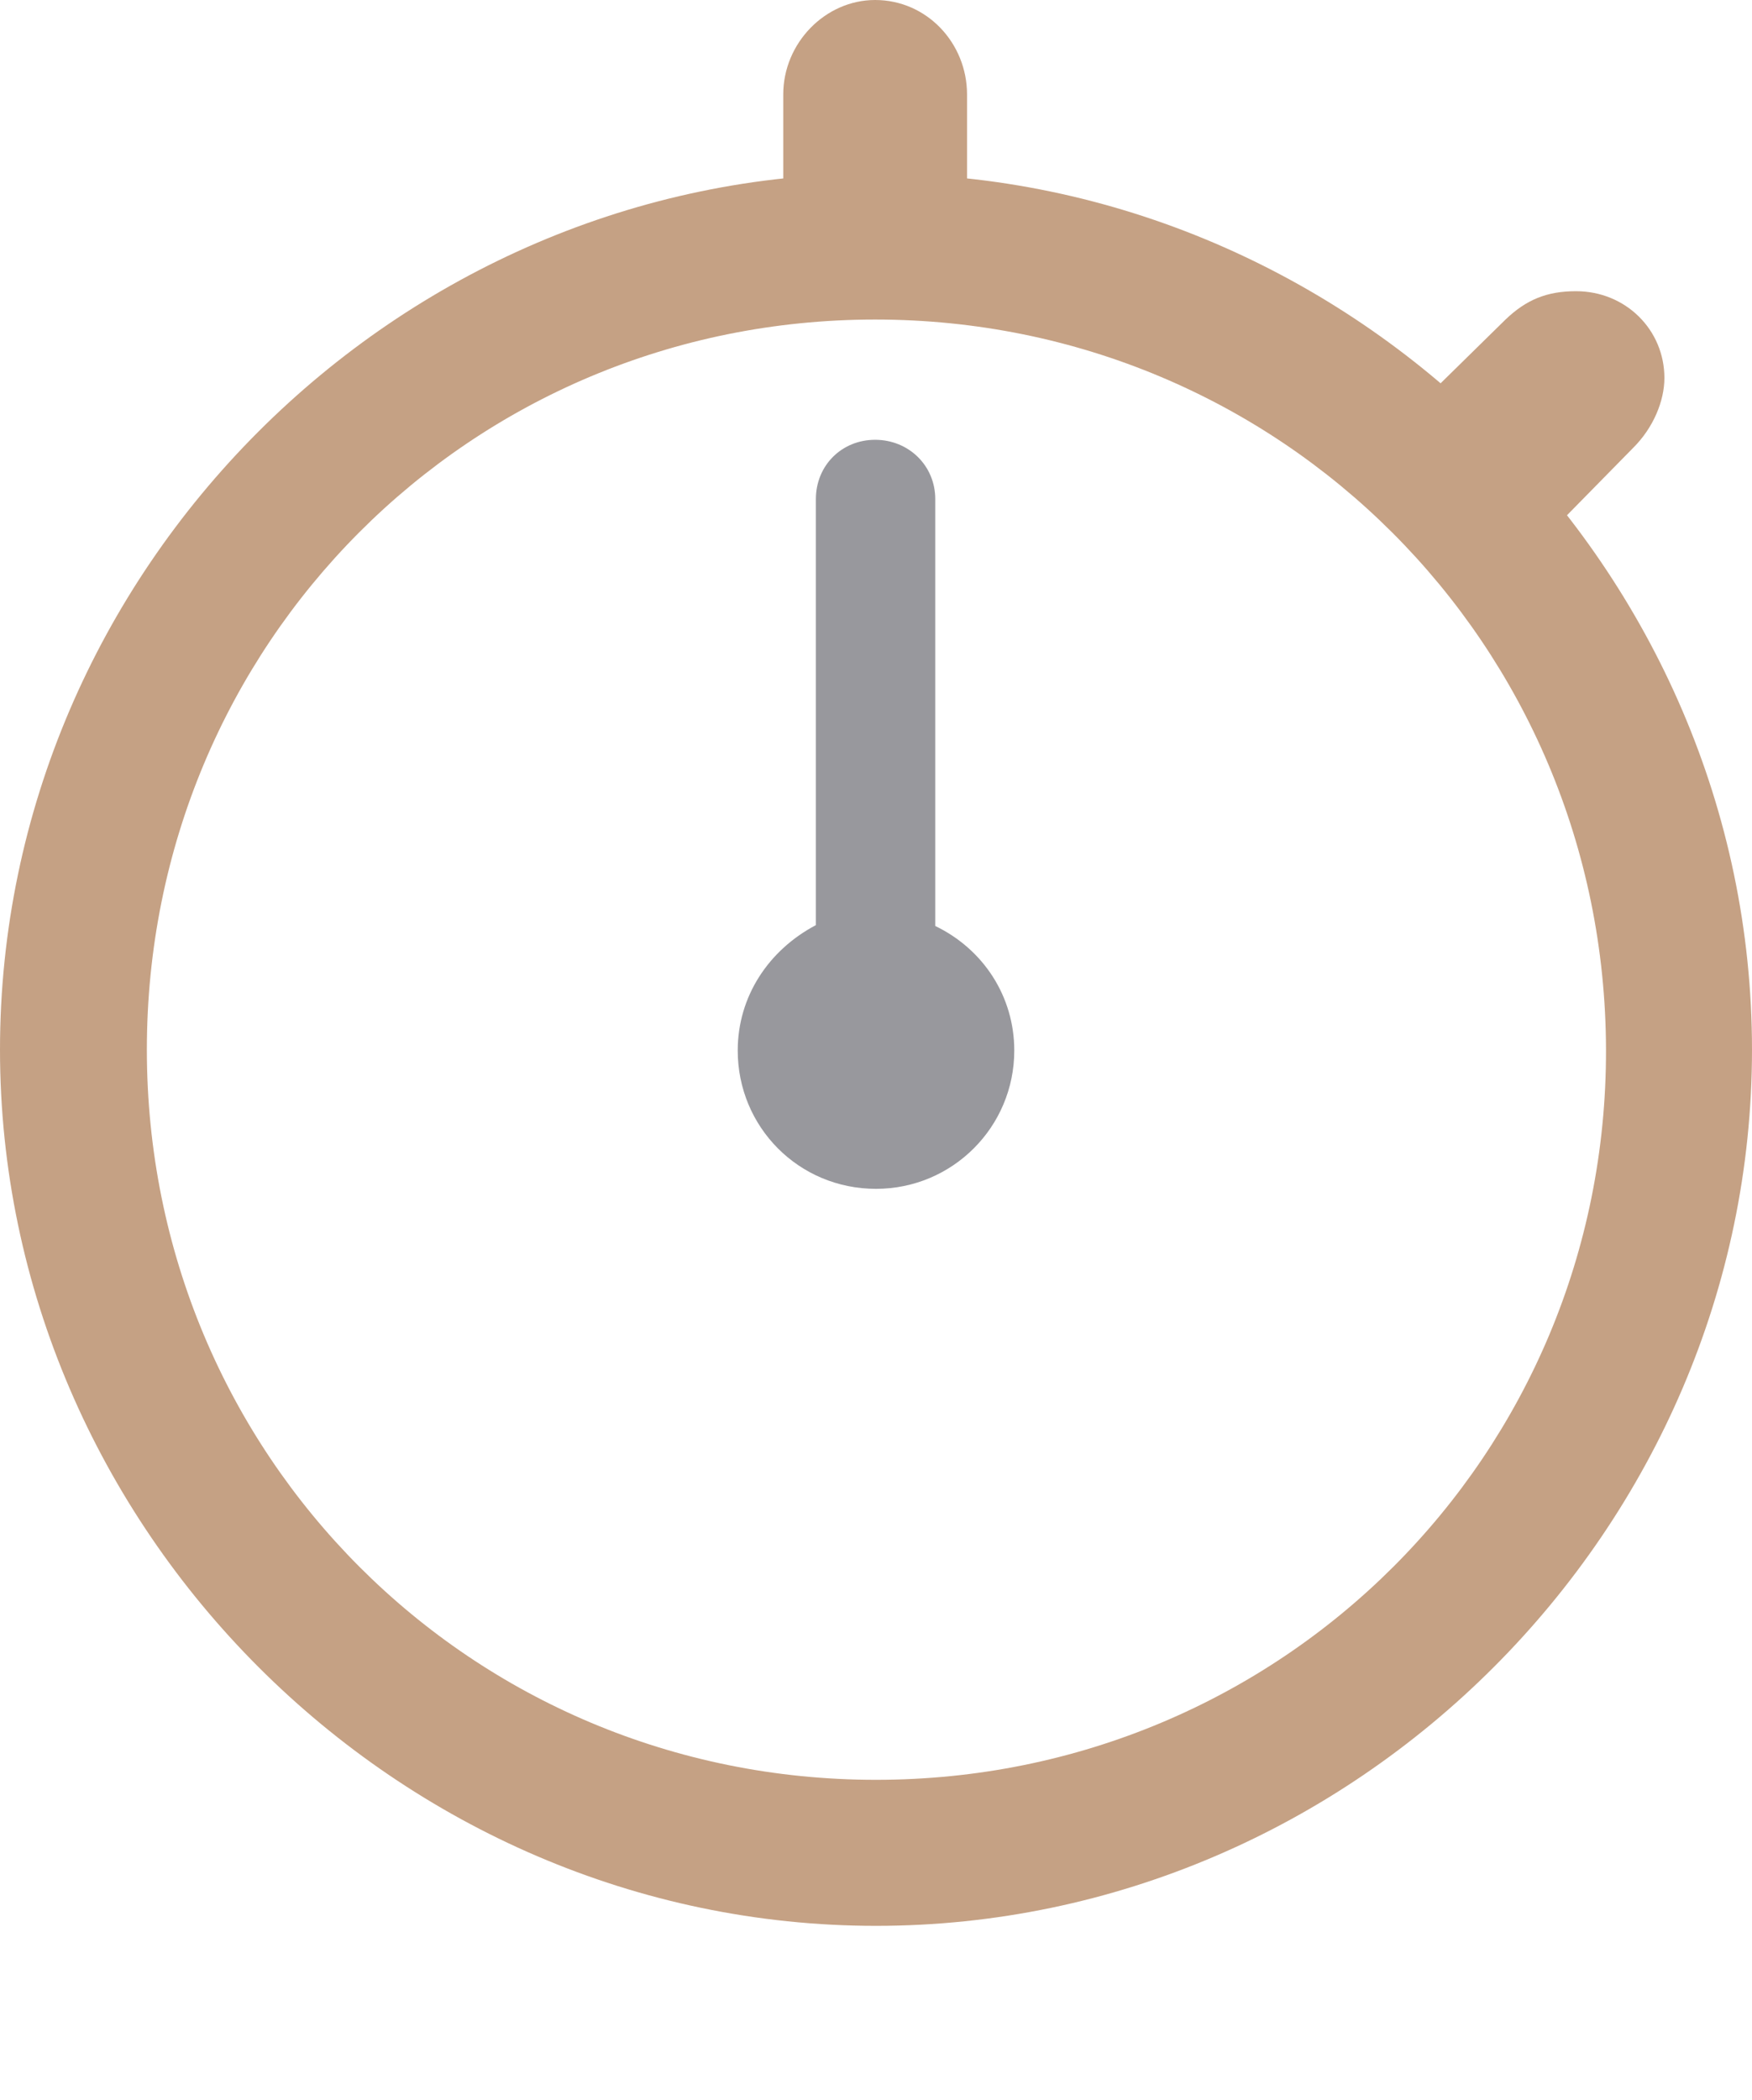 <?xml version="1.0" encoding="UTF-8"?>
<!--Generator: Apple Native CoreSVG 341-->
<!DOCTYPE svg
PUBLIC "-//W3C//DTD SVG 1.1//EN"
       "http://www.w3.org/Graphics/SVG/1.1/DTD/svg11.dtd">
<svg version="1.1" xmlns="http://www.w3.org/2000/svg" xmlns:xlink="http://www.w3.org/1999/xlink" viewBox="0 0 796.875 955.078">
 <g>
  <rect height="955.078" opacity="0" width="796.875" x="0" y="0"/>
  <path d="M398.438 875.781C616.406 875.781 796.875 694.922 796.875 477.344C796.875 259.375 616.016 78.906 398.047 78.906C180.469 78.906 0 259.375 0 477.344C0 694.922 180.859 875.781 398.438 875.781ZM398.438 809.375C214.062 809.375 66.797 661.719 66.797 477.344C66.797 292.969 213.672 145.312 398.047 145.312C582.422 145.312 730.078 292.969 730.469 477.344C730.859 661.719 582.812 809.375 398.438 809.375ZM356.25 103.125L439.844 103.125L439.844 42.969C439.844 19.531 421.484 0 398.047 0C375.391 0 356.25 19.531 356.25 42.969ZM641.797 187.5L700 247.266L742.969 203.516C751.953 194.531 757.031 182.422 757.031 171.875C757.031 150 739.453 132.422 716.797 132.422C703.516 132.422 694.141 136.328 684.766 145.312Z" fill="#b78a66" fill-opacity="0.8"/>
  <path d="M398.438 540.625C433.203 540.625 461.328 512.5 461.328 477.734C461.328 453.125 447.266 431.641 425.391 421.094L425.391 226.953C425.391 211.719 413.281 200 398.047 200C382.812 200 371.094 211.719 371.094 226.953L371.094 420.703C349.609 432.031 335.547 453.125 335.547 477.734C335.547 512.5 363.281 540.625 398.438 540.625Z" fill="#98989d"/>
 </g>
</svg>

